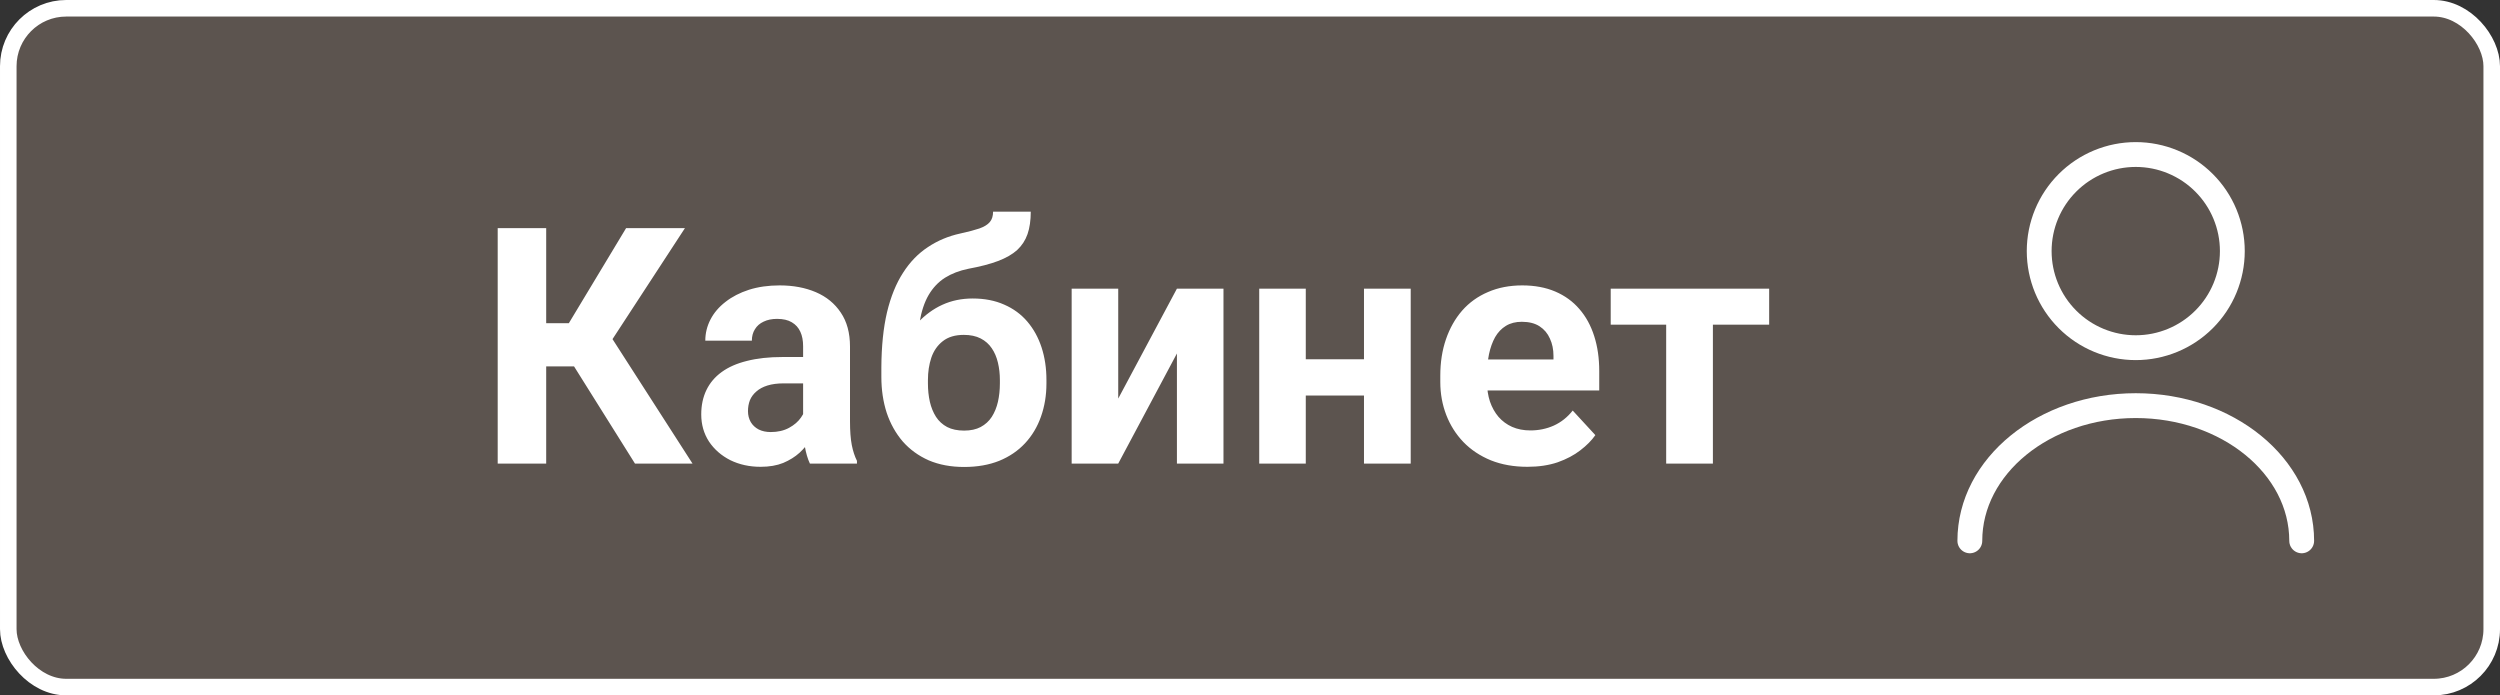 <svg width="151" height="42" viewBox="0 0 151 42" fill="none" xmlns="http://www.w3.org/2000/svg">
<rect x="0" y="0" width="151" height="42" fill="#333333" stroke="none"/>
<rect x="0.5" y="0.5" width="150" height="41" rx="3.5" fill="#FFDBC0" fill-opacity="0.2" stroke="white" stroke-linejoin="round"/>
<path d="M32.99 13.781V28H30.061V13.781H32.99ZM41.369 13.781L35.92 22.131H32.336L31.965 19.523H34.357L37.815 13.781H41.369ZM38.352 28L34.367 21.643L36.398 19.553L41.828 28H38.352ZM48.508 25.617V20.91C48.508 20.572 48.453 20.282 48.342 20.041C48.231 19.794 48.059 19.602 47.824 19.465C47.596 19.328 47.3 19.26 46.935 19.26C46.623 19.26 46.353 19.315 46.125 19.426C45.897 19.53 45.721 19.683 45.598 19.885C45.474 20.08 45.412 20.311 45.412 20.578H42.6C42.6 20.129 42.704 19.703 42.912 19.299C43.12 18.895 43.423 18.54 43.82 18.234C44.217 17.922 44.69 17.678 45.236 17.502C45.79 17.326 46.408 17.238 47.092 17.238C47.912 17.238 48.641 17.375 49.279 17.648C49.917 17.922 50.419 18.332 50.783 18.879C51.154 19.426 51.34 20.109 51.34 20.93V25.451C51.34 26.031 51.376 26.506 51.447 26.877C51.519 27.241 51.623 27.561 51.76 27.834V28H48.918C48.781 27.713 48.677 27.355 48.605 26.926C48.54 26.49 48.508 26.053 48.508 25.617ZM48.879 21.564L48.898 23.156H47.326C46.955 23.156 46.633 23.199 46.359 23.283C46.086 23.368 45.861 23.488 45.685 23.645C45.51 23.794 45.38 23.97 45.295 24.172C45.217 24.374 45.178 24.595 45.178 24.836C45.178 25.077 45.233 25.295 45.344 25.49C45.454 25.679 45.614 25.829 45.822 25.939C46.031 26.044 46.275 26.096 46.555 26.096C46.978 26.096 47.346 26.011 47.658 25.842C47.971 25.672 48.212 25.464 48.381 25.217C48.557 24.969 48.648 24.735 48.654 24.514L49.397 25.705C49.292 25.972 49.149 26.249 48.967 26.535C48.791 26.822 48.566 27.092 48.293 27.346C48.02 27.593 47.691 27.798 47.307 27.961C46.922 28.117 46.467 28.195 45.94 28.195C45.269 28.195 44.66 28.062 44.113 27.795C43.573 27.521 43.143 27.147 42.824 26.672C42.512 26.19 42.355 25.643 42.355 25.031C42.355 24.478 42.46 23.986 42.668 23.557C42.876 23.127 43.182 22.766 43.586 22.473C43.996 22.173 44.507 21.949 45.119 21.799C45.731 21.643 46.441 21.564 47.248 21.564H48.879ZM59.982 12.785H62.258C62.258 13.312 62.193 13.765 62.062 14.143C61.932 14.514 61.724 14.833 61.438 15.1C61.151 15.36 60.767 15.581 60.285 15.764C59.803 15.946 59.208 16.102 58.498 16.232C57.951 16.343 57.476 16.525 57.072 16.779C56.675 17.033 56.346 17.381 56.086 17.824C55.832 18.26 55.65 18.814 55.539 19.484C55.428 20.148 55.389 20.949 55.422 21.887V22.355L53.234 22.658V22.189C53.241 20.913 53.355 19.803 53.576 18.859C53.804 17.915 54.126 17.121 54.543 16.477C54.96 15.825 55.461 15.308 56.047 14.924C56.633 14.533 57.284 14.26 58 14.104C58.482 13.999 58.866 13.898 59.152 13.801C59.445 13.697 59.657 13.566 59.787 13.41C59.917 13.254 59.982 13.046 59.982 12.785ZM58.752 18.029C59.468 18.029 60.103 18.153 60.656 18.4C61.21 18.641 61.675 18.983 62.053 19.426C62.43 19.869 62.717 20.389 62.912 20.988C63.107 21.587 63.205 22.241 63.205 22.951V23.156C63.205 23.879 63.094 24.549 62.873 25.168C62.658 25.78 62.339 26.314 61.916 26.77C61.493 27.225 60.972 27.58 60.353 27.834C59.735 28.081 59.029 28.205 58.234 28.205C57.434 28.205 56.721 28.072 56.096 27.805C55.477 27.531 54.953 27.15 54.523 26.662C54.1 26.167 53.778 25.591 53.557 24.934C53.342 24.27 53.234 23.547 53.234 22.766V22.551C53.234 22.44 53.283 22.333 53.381 22.229C53.485 22.118 53.605 21.994 53.742 21.857C53.885 21.721 54.012 21.548 54.123 21.34C54.514 20.617 54.94 20.012 55.402 19.523C55.865 19.029 56.369 18.658 56.916 18.41C57.469 18.156 58.081 18.029 58.752 18.029ZM58.215 20.227C57.688 20.227 57.264 20.354 56.945 20.607C56.626 20.855 56.395 21.187 56.252 21.604C56.115 22.014 56.047 22.463 56.047 22.951V23.156C56.047 23.553 56.086 23.924 56.164 24.27C56.242 24.608 56.366 24.911 56.535 25.178C56.704 25.438 56.929 25.643 57.209 25.793C57.489 25.936 57.831 26.008 58.234 26.008C58.625 26.008 58.957 25.936 59.23 25.793C59.51 25.643 59.735 25.438 59.904 25.178C60.074 24.911 60.197 24.608 60.275 24.27C60.353 23.924 60.393 23.553 60.393 23.156V22.951C60.393 22.58 60.353 22.232 60.275 21.906C60.197 21.574 60.074 21.285 59.904 21.037C59.735 20.783 59.51 20.585 59.23 20.441C58.95 20.298 58.612 20.227 58.215 20.227ZM67.541 24.074L71.086 17.434H73.898V28H71.086V21.35L67.541 28H64.728V17.434H67.541V24.074ZM83.303 21.701V23.889H77.932V21.701H83.303ZM78.869 17.434V28H76.057V17.434H78.869ZM85.207 17.434V28H82.385V17.434H85.207ZM92.258 28.195C91.438 28.195 90.702 28.065 90.051 27.805C89.4 27.538 88.846 27.17 88.391 26.701C87.941 26.232 87.596 25.689 87.356 25.07C87.115 24.445 86.994 23.781 86.994 23.078V22.688C86.994 21.887 87.108 21.154 87.336 20.49C87.564 19.826 87.889 19.25 88.312 18.762C88.742 18.273 89.263 17.899 89.875 17.639C90.487 17.372 91.177 17.238 91.945 17.238C92.694 17.238 93.358 17.362 93.938 17.609C94.517 17.857 95.002 18.208 95.393 18.664C95.79 19.12 96.089 19.667 96.291 20.305C96.493 20.936 96.594 21.639 96.594 22.414V23.586H88.195V21.711H93.83V21.496C93.83 21.105 93.758 20.757 93.615 20.451C93.478 20.139 93.27 19.891 92.99 19.709C92.71 19.527 92.352 19.436 91.916 19.436C91.545 19.436 91.226 19.517 90.959 19.68C90.692 19.842 90.474 20.07 90.305 20.363C90.142 20.656 90.018 21.001 89.934 21.398C89.856 21.789 89.816 22.219 89.816 22.688V23.078C89.816 23.501 89.875 23.892 89.992 24.25C90.116 24.608 90.288 24.917 90.51 25.178C90.738 25.438 91.011 25.64 91.33 25.783C91.656 25.926 92.023 25.998 92.434 25.998C92.941 25.998 93.413 25.9 93.85 25.705C94.292 25.503 94.673 25.201 94.992 24.797L96.359 26.281C96.138 26.6 95.835 26.906 95.451 27.199C95.074 27.492 94.618 27.733 94.084 27.922C93.55 28.104 92.941 28.195 92.258 28.195ZM103.459 17.434V28H100.637V17.434H103.459ZM106.857 17.434V19.611H97.287V17.434H106.857Z" fill="white"/>
<path d="M139.022 32.667C139.022 28.152 134.53 24.5 129 24.5C123.47 24.5 118.978 28.152 118.978 32.667M129 21C130.547 21 132.031 20.385 133.125 19.291C134.219 18.198 134.833 16.714 134.833 15.167C134.833 13.62 134.219 12.136 133.125 11.042C132.031 9.948 130.547 9.333 129 9.333C127.453 9.333 125.969 9.948 124.875 11.042C123.781 12.136 123.167 13.62 123.167 15.167C123.167 16.714 123.781 18.198 124.875 19.291C125.969 20.385 127.453 21 129 21V21Z" stroke="white" stroke-width="1.5" stroke-linecap="round" stroke-linejoin="round"/>
</svg>
